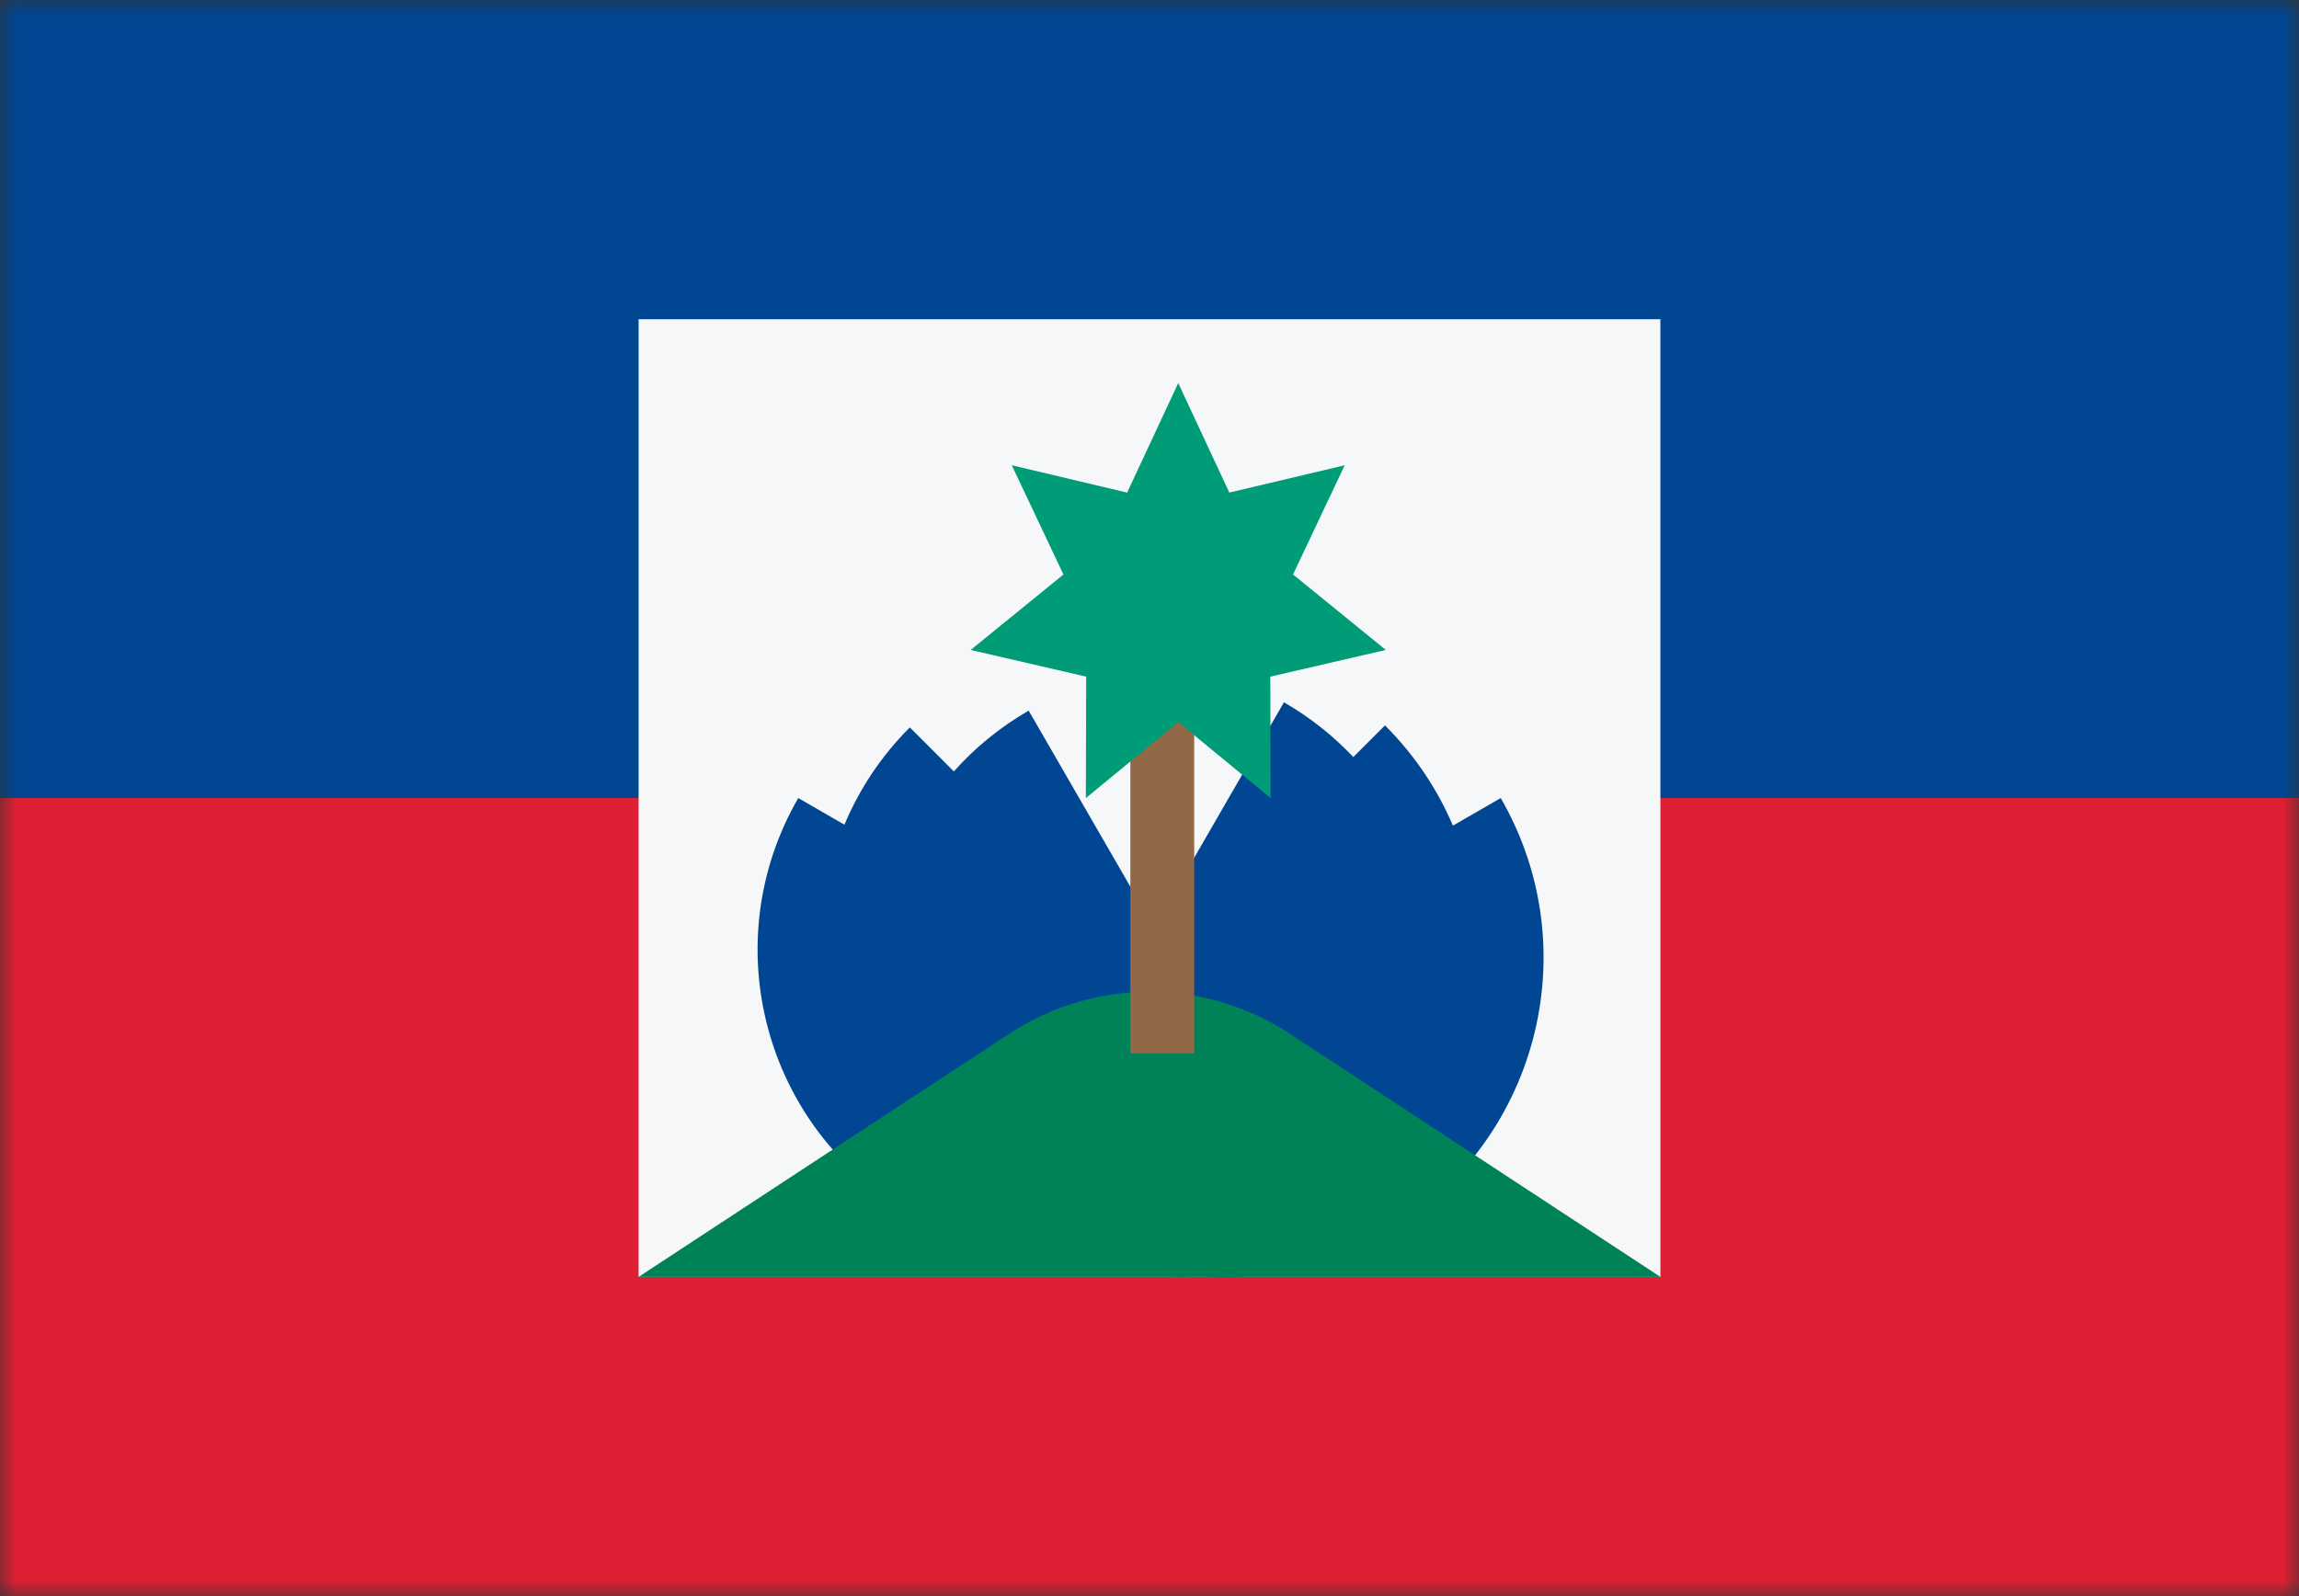 <svg width="72" height="50" viewBox="0 0 72 50" fill="none" xmlns="http://www.w3.org/2000/svg">
<rect x="0" y="0" width="72" height="50" fill="#333333" stroke="none"/>
<mask id="mask0_784_2238" style="mask-type:alpha" maskUnits="userSpaceOnUse" x="0" y="0" width="72" height="50">
<rect width="72" height="50" fill="#D9D9D9"/>
</mask>
<g mask="url(#mask0_784_2238)">
<rect x="72" width="25" height="72" transform="rotate(90 72 0)" fill="#004692"/>
<rect x="72" y="25" width="25" height="72" transform="rotate(90 72 25)" fill="#DD2033"/>
<rect x="20" y="10" width="32" height="30" fill="#F5F7F8"/>
<path d="M34.607 39.691C33.856 39.624 33.107 39.466 32.375 39.214C31.042 39.095 29.713 38.691 28.477 37.977C23.933 35.354 22.377 29.544 25 25L26.446 25.835C26.909 24.727 27.592 23.689 28.494 22.787L29.872 24.166C30.529 23.429 31.314 22.782 32.216 22.261L36.138 29.055L40.211 22C41.035 22.476 41.762 23.057 42.382 23.716L43.375 22.724C44.306 23.654 45.016 24.723 45.503 25.864L47 25C49.761 29.783 48.123 35.899 43.34 38.66C41.523 39.709 39.515 40.123 37.571 39.971C36.57 40.035 35.569 39.938 34.607 39.691Z" fill="#004692"/>
<path d="M20 40L31.611 32.38C34.276 30.632 37.724 30.632 40.389 32.38L52 40L20 40Z" fill="#008259"/>
<rect x="35.4" y="19" width="2" height="14" fill="#936846"/>
<path d="M36.9 12L38.5 15.431L42.113 14.575L40.495 17.997L43.4 20.36L39.783 21.197L39.793 25L36.9 22.62L34.007 25L34.017 21.197L30.4 20.36L33.305 17.997L31.687 14.575L35.3 15.431L36.9 12Z" fill="#009B77"/>
</g>
</svg>

